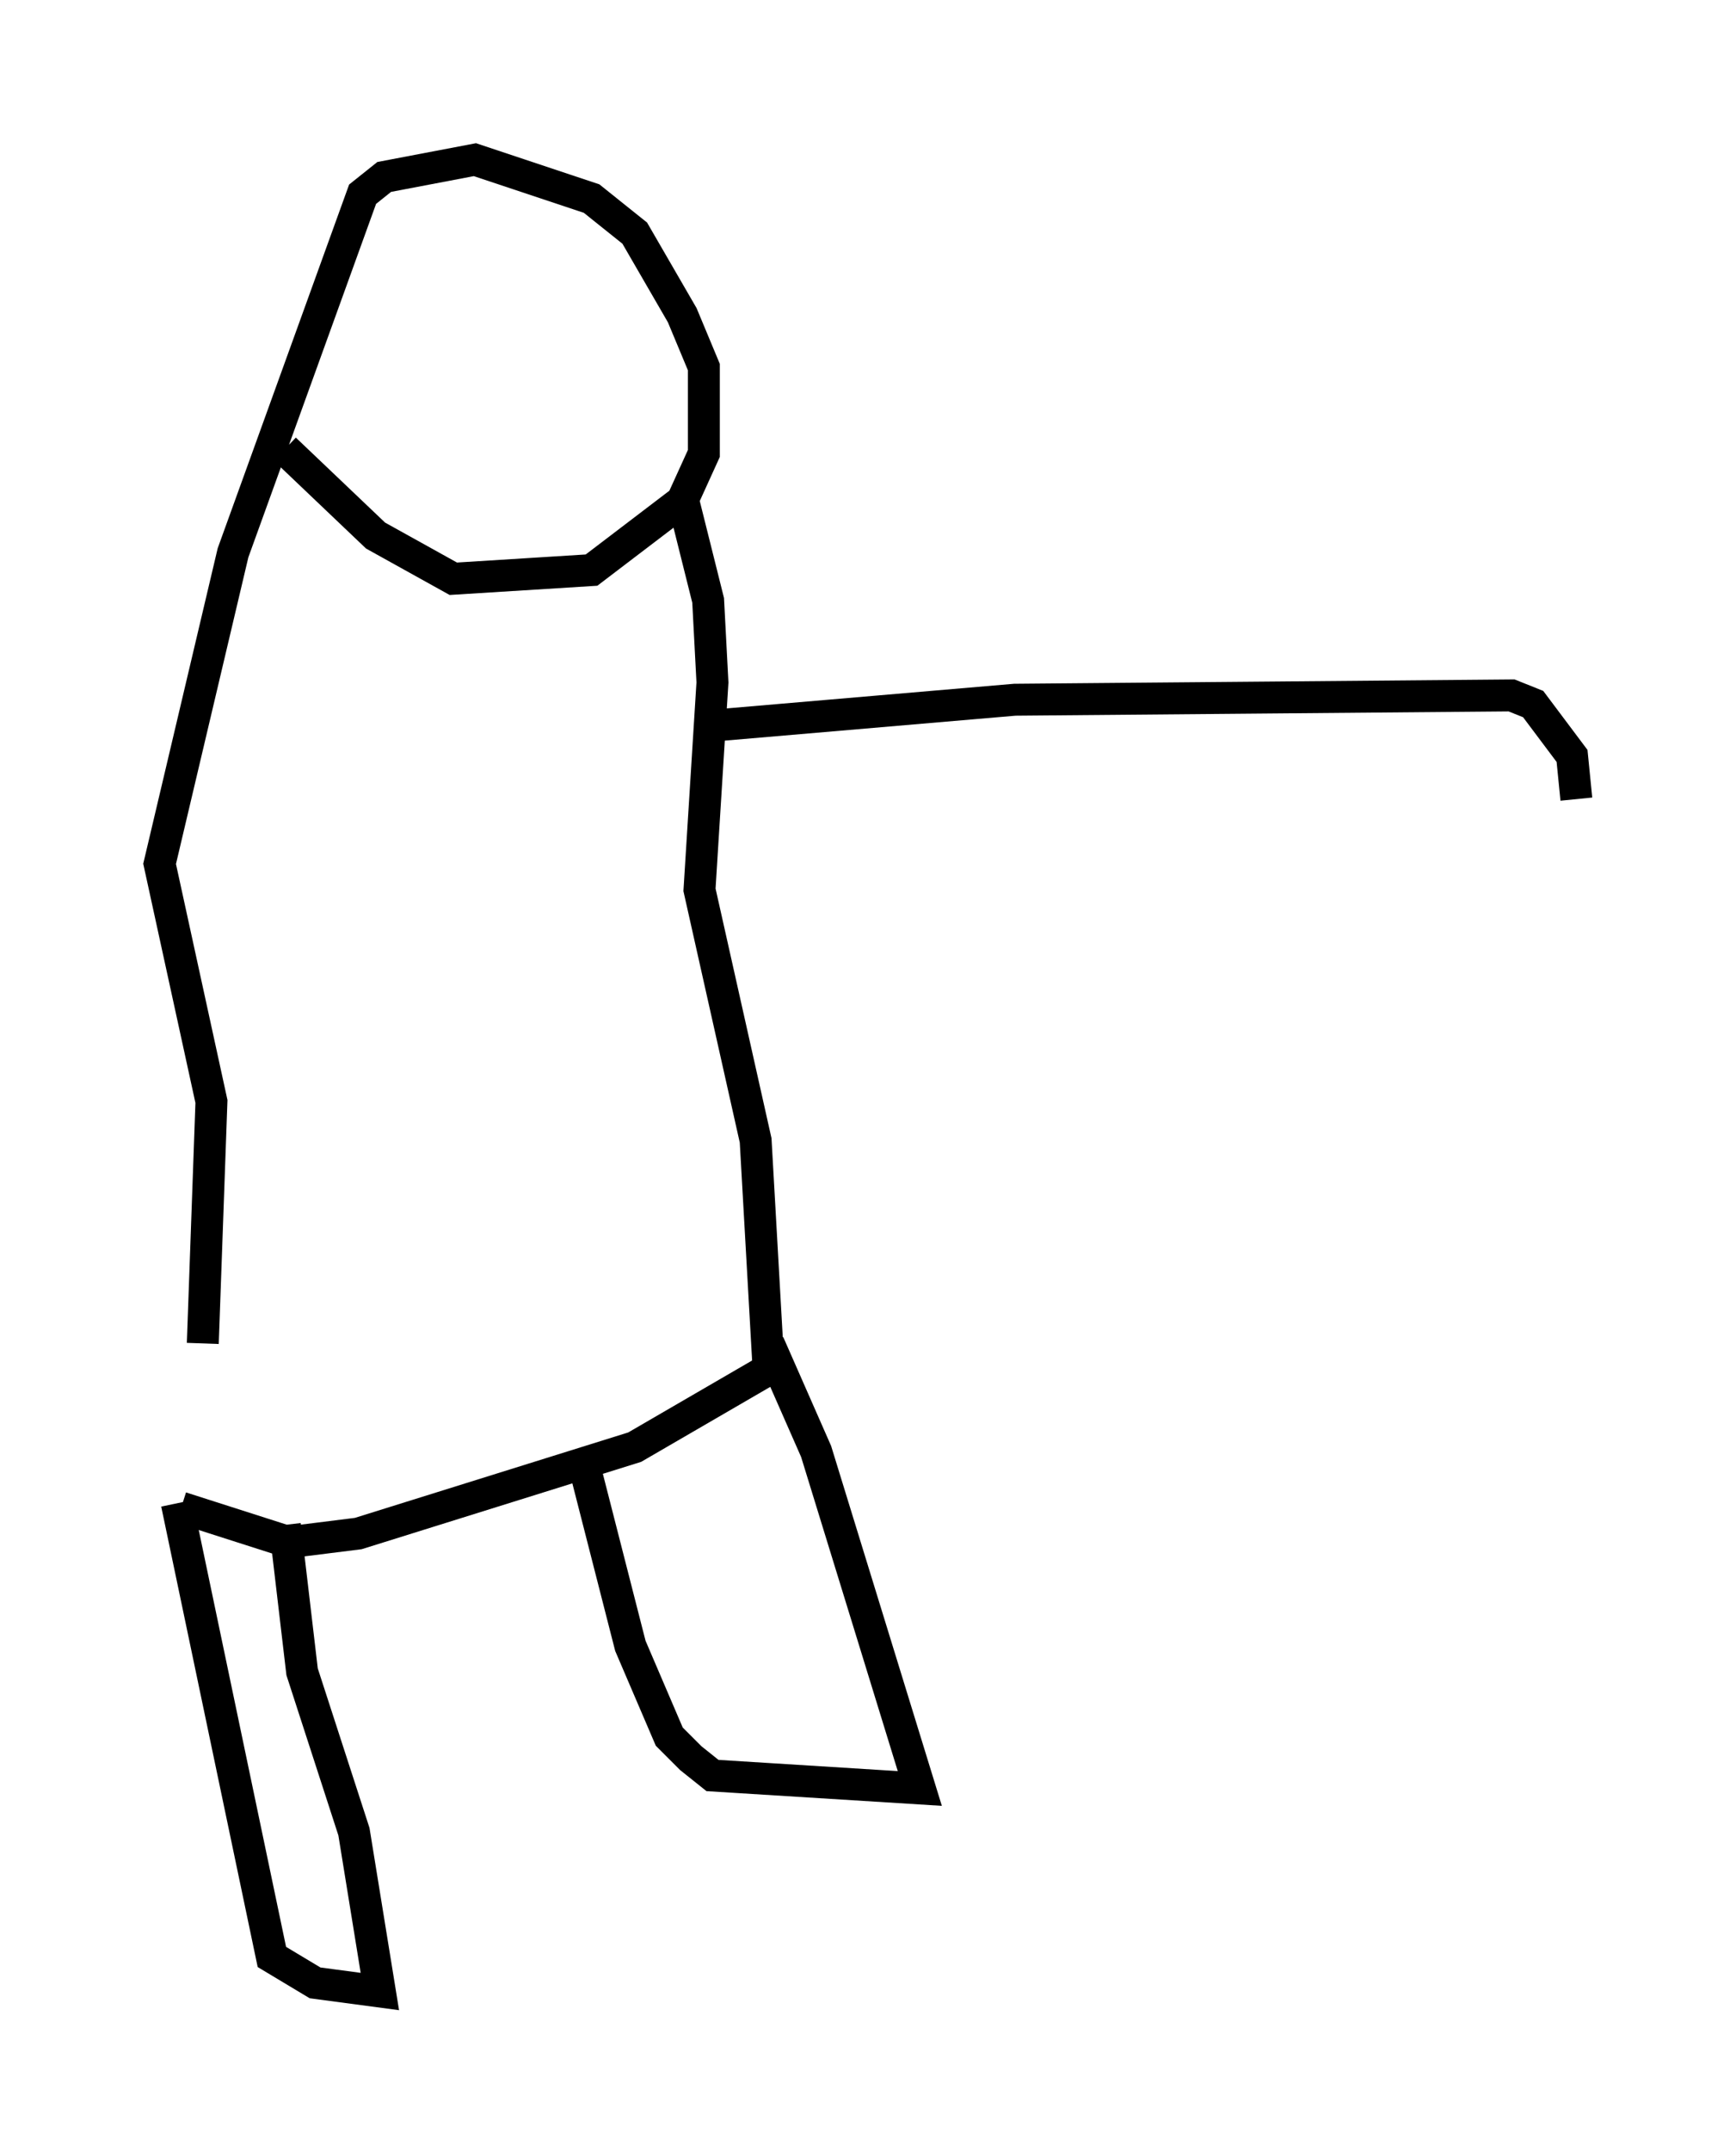 <?xml version="1.0" encoding="utf-8" ?>
<svg baseProfile="full" height="67.374" version="1.1" width="54.384" xmlns="http://www.w3.org/2000/svg" xmlns:ev="http://www.w3.org/2001/xml-events" xmlns:xlink="http://www.w3.org/1999/xlink"><defs /><rect fill="white" height="67.374" width="54.384" x="0" y="0" /><path d="M7.03, 46.407 m-0.677, -4.33 l0.271, -7.578 -1.624, -7.442 l2.3, -9.743 4.059, -11.231 l0.677, -0.541 2.842, -0.541 l3.654, 1.218 1.353, 1.083 l1.488, 2.571 0.677, 1.624 l0.0, 2.706 -0.677, 1.488 l-2.842, 2.165 -4.33, 0.271 l-2.436, -1.353 -2.842, -2.706 m12.449, 1.488 l0.812, 3.248 0.135, 2.571 l-0.406, 6.495 1.759, 7.848 l0.406, 7.172 -4.195, 2.436 l-8.66, 2.706 -2.165, 0.271 l-3.383, -1.083 m-0.135, -0.135 l2.977, 14.208 1.353, 0.812 l2.03, 0.271 -0.812, -5.007 l-1.624, -5.007 -0.541, -4.601 m9.337, -2.03 l1.488, 5.819 1.218, 2.842 l0.677, 0.677 0.677, 0.541 l6.495, 0.406 -3.248, -10.555 l-1.488, -3.383 m-1.759, -19.35 l9.472, -0.812 15.561, -0.135 l0.677, 0.271 1.218, 1.624 l0.135, 1.353 " fill="none" stroke="black" stroke-width="1" /></svg>